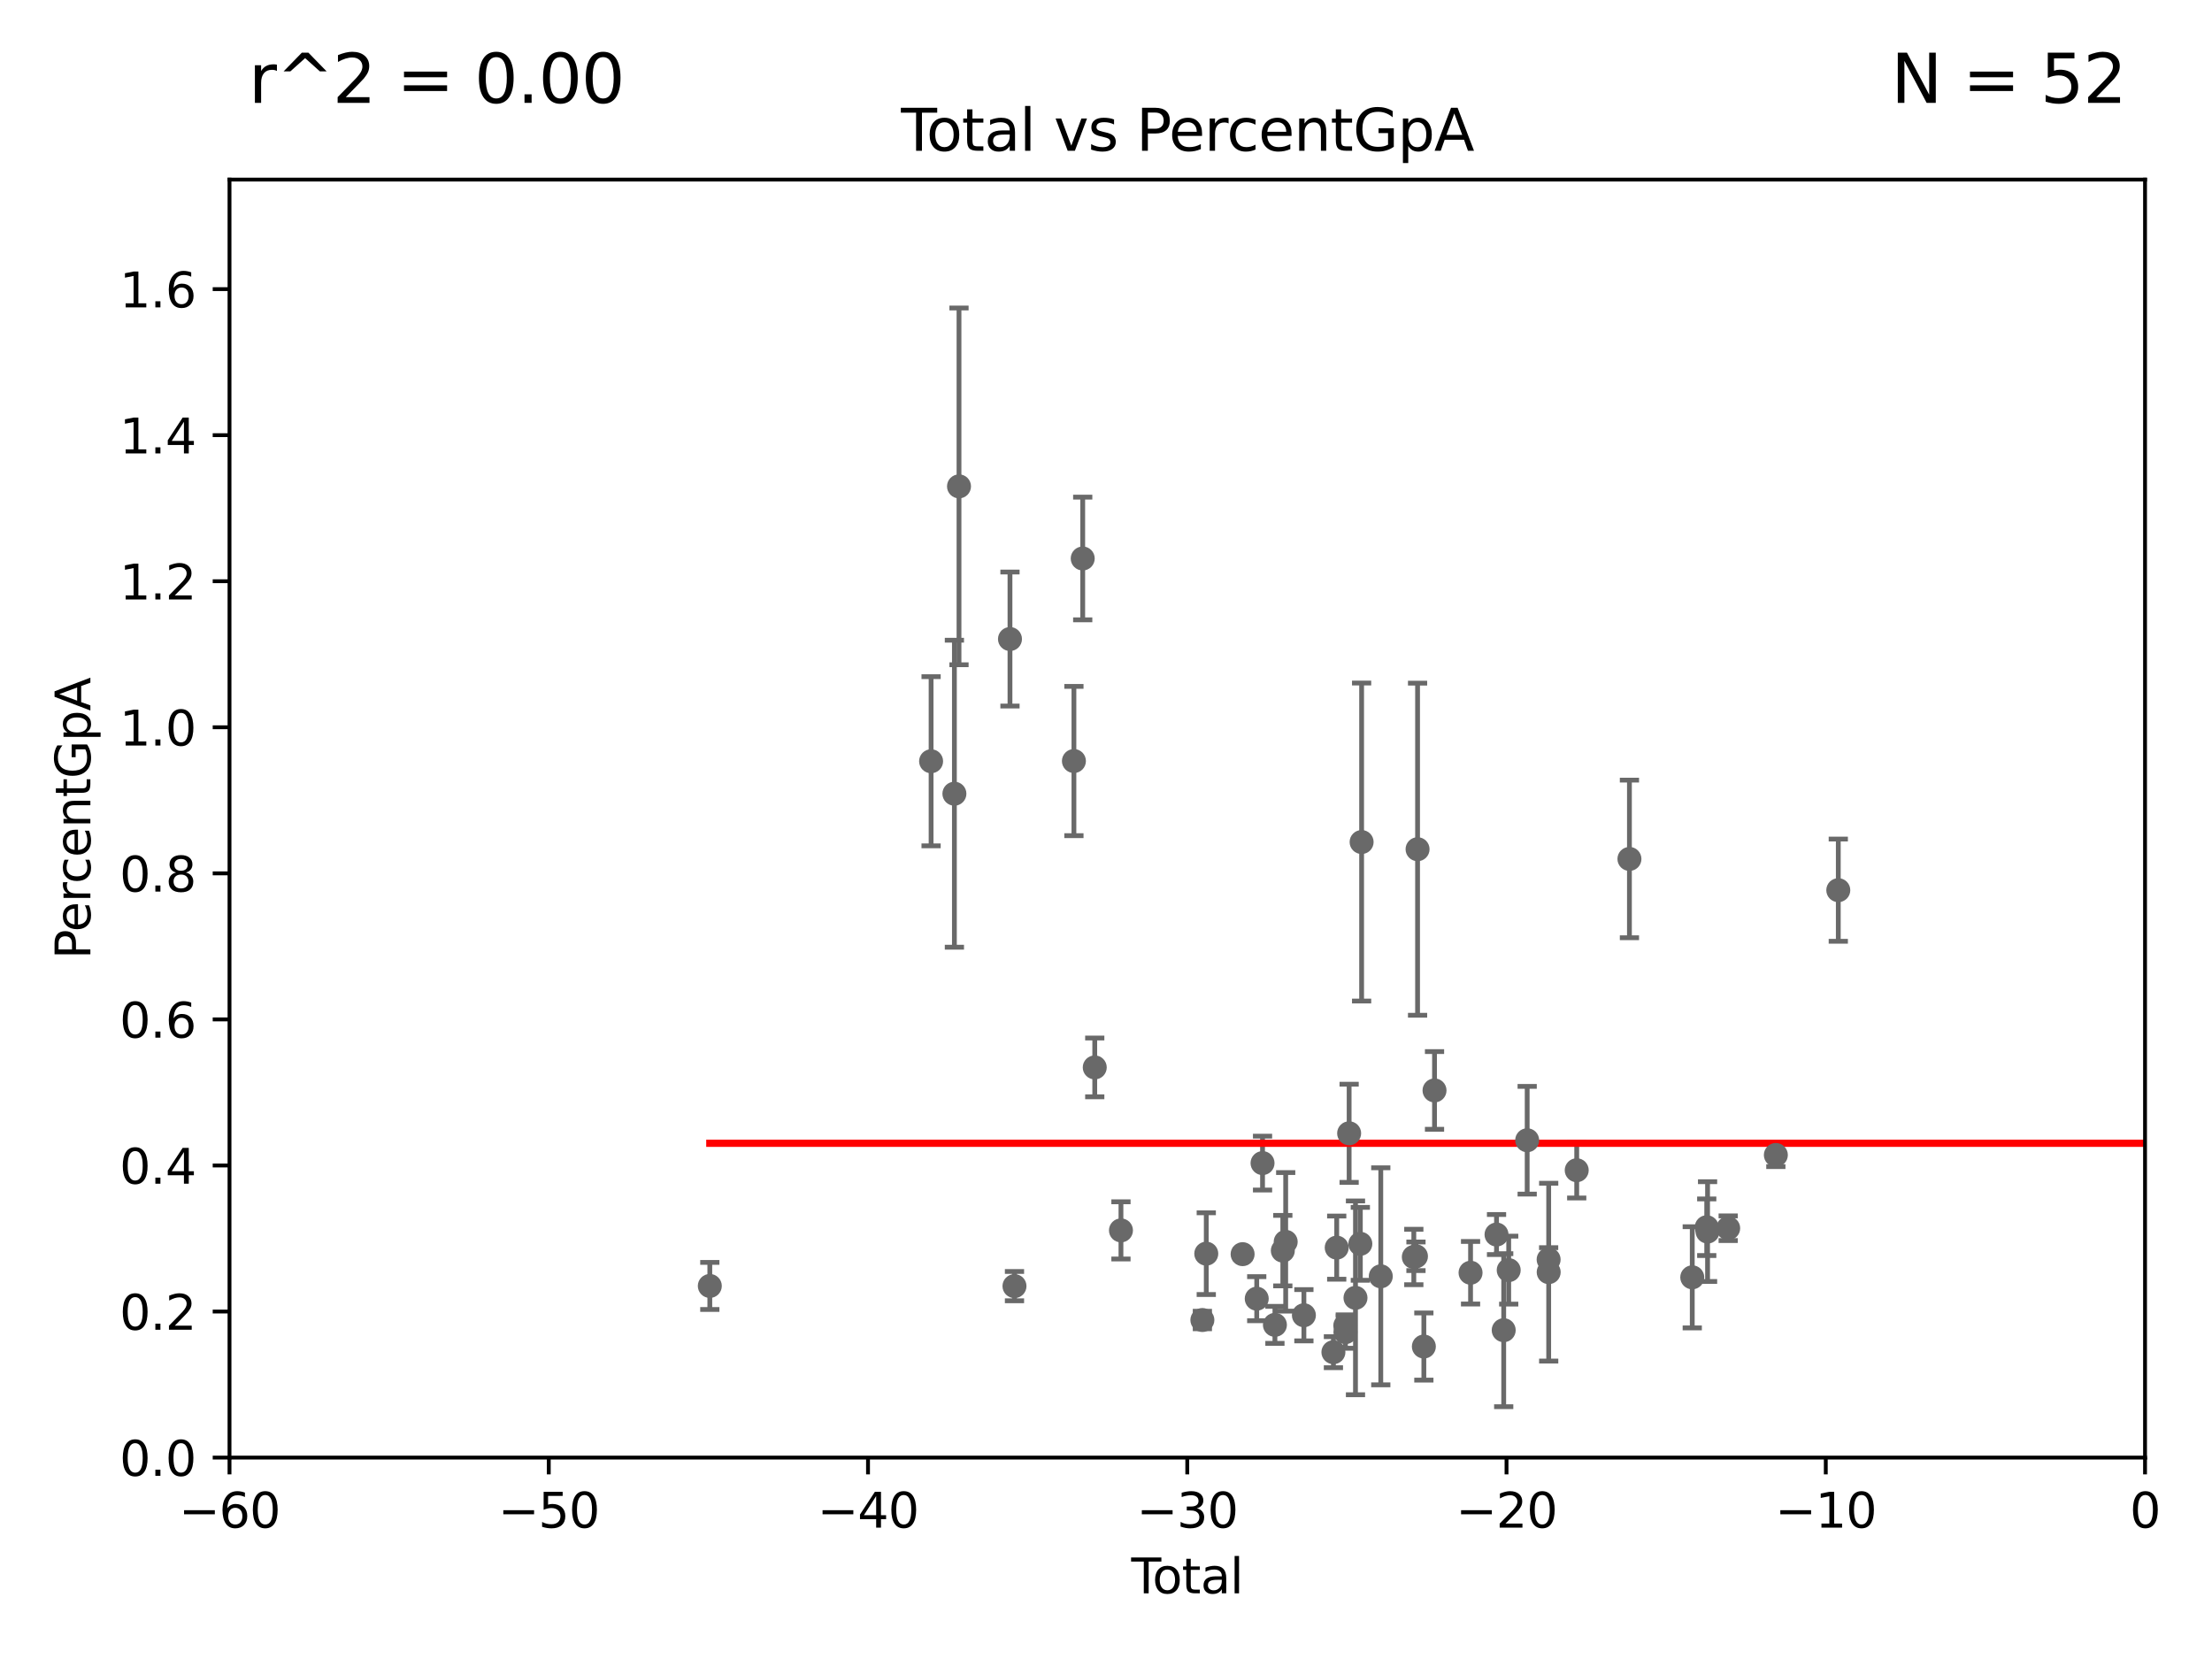<?xml version="1.0" encoding="utf-8" standalone="no"?>
<!DOCTYPE svg PUBLIC "-//W3C//DTD SVG 1.1//EN"
  "http://www.w3.org/Graphics/SVG/1.1/DTD/svg11.dtd">
<svg xmlns:xlink="http://www.w3.org/1999/xlink" width="460.8pt" height="345.6pt" viewBox="0 0 460.8 345.6" xmlns="http://www.w3.org/2000/svg" version="1.1">
 <defs>
  <style type="text/css">*{stroke-linejoin: round; stroke-linecap: butt}</style>
 </defs>
 <g id="figure_1">
  <g id="patch_1">
   <path d="M 0 345.6 
L 460.8 345.6 
L 460.8 0 
L 0 0 
z
" style="fill: #ffffff"/>
  </g>
  <g id="axes_1">
   <g id="patch_2">
    <path d="M 47.81 303.64 
L 446.85 303.64 
L 446.85 37.411 
L 47.81 37.411 
z
" style="fill: #ffffff"/>
   </g>
   <g id="PathCollection_1">
    <defs>
     <path id="m82f7a873a6" d="M 0 1.118 
C 0.297 1.118 0.581 1 0.791 0.791 
C 1 0.581 1.118 0.297 1.118 0 
C 1.118 -0.297 1 -0.581 0.791 -0.791 
C 0.581 -1 0.297 -1.118 0 -1.118 
C -0.297 -1.118 -0.581 -1 -0.791 -0.791 
C -1 -0.581 -1.118 -0.297 -1.118 0 
C -1.118 0.297 -1 0.581 -0.791 0.791 
C -0.581 1 -0.297 1.118 0 1.118 
z
" style="stroke: #696969"/>
    </defs>
    <g clip-path="url(#p70ce59dc22)">
     <use xlink:href="#m82f7a873a6" x="147.867" y="267.887" style="fill: #696969; stroke: #696969"/>
     <use xlink:href="#m82f7a873a6" x="193.963" y="158.583" style="fill: #696969; stroke: #696969"/>
     <use xlink:href="#m82f7a873a6" x="198.819" y="165.344" style="fill: #696969; stroke: #696969"/>
     <use xlink:href="#m82f7a873a6" x="199.778" y="101.32" style="fill: #696969; stroke: #696969"/>
     <use xlink:href="#m82f7a873a6" x="210.397" y="133.12" style="fill: #696969; stroke: #696969"/>
     <use xlink:href="#m82f7a873a6" x="211.335" y="267.923" style="fill: #696969; stroke: #696969"/>
     <use xlink:href="#m82f7a873a6" x="223.717" y="158.536" style="fill: #696969; stroke: #696969"/>
     <use xlink:href="#m82f7a873a6" x="225.55" y="116.343" style="fill: #696969; stroke: #696969"/>
     <use xlink:href="#m82f7a873a6" x="228.057" y="222.361" style="fill: #696969; stroke: #696969"/>
     <use xlink:href="#m82f7a873a6" x="233.516" y="256.313" style="fill: #696969; stroke: #696969"/>
     <use xlink:href="#m82f7a873a6" x="250.477" y="274.983" style="fill: #696969; stroke: #696969"/>
     <use xlink:href="#m82f7a873a6" x="251.288" y="261.161" style="fill: #696969; stroke: #696969"/>
     <use xlink:href="#m82f7a873a6" x="258.858" y="261.263" style="fill: #696969; stroke: #696969"/>
     <use xlink:href="#m82f7a873a6" x="261.801" y="270.538" style="fill: #696969; stroke: #696969"/>
     <use xlink:href="#m82f7a873a6" x="263.01" y="242.295" style="fill: #696969; stroke: #696969"/>
     <use xlink:href="#m82f7a873a6" x="265.589" y="275.993" style="fill: #696969; stroke: #696969"/>
     <use xlink:href="#m82f7a873a6" x="267.235" y="260.53" style="fill: #696969; stroke: #696969"/>
     <use xlink:href="#m82f7a873a6" x="267.833" y="258.697" style="fill: #696969; stroke: #696969"/>
     <use xlink:href="#m82f7a873a6" x="271.626" y="273.989" style="fill: #696969; stroke: #696969"/>
     <use xlink:href="#m82f7a873a6" x="277.775" y="281.684" style="fill: #696969; stroke: #696969"/>
     <use xlink:href="#m82f7a873a6" x="278.462" y="259.906" style="fill: #696969; stroke: #696969"/>
     <use xlink:href="#m82f7a873a6" x="280.25" y="276.143" style="fill: #696969; stroke: #696969"/>
     <use xlink:href="#m82f7a873a6" x="280.278" y="277.51" style="fill: #696969; stroke: #696969"/>
     <use xlink:href="#m82f7a873a6" x="281.05" y="236.087" style="fill: #696969; stroke: #696969"/>
     <use xlink:href="#m82f7a873a6" x="282.373" y="270.364" style="fill: #696969; stroke: #696969"/>
     <use xlink:href="#m82f7a873a6" x="283.383" y="259.109" style="fill: #696969; stroke: #696969"/>
     <use xlink:href="#m82f7a873a6" x="283.649" y="175.412" style="fill: #696969; stroke: #696969"/>
     <use xlink:href="#m82f7a873a6" x="287.642" y="265.881" style="fill: #696969; stroke: #696969"/>
     <use xlink:href="#m82f7a873a6" x="294.523" y="261.855" style="fill: #696969; stroke: #696969"/>
     <use xlink:href="#m82f7a873a6" x="294.971" y="261.711" style="fill: #696969; stroke: #696969"/>
     <use xlink:href="#m82f7a873a6" x="295.305" y="176.907" style="fill: #696969; stroke: #696969"/>
     <use xlink:href="#m82f7a873a6" x="296.615" y="280.507" style="fill: #696969; stroke: #696969"/>
     <use xlink:href="#m82f7a873a6" x="298.837" y="227.157" style="fill: #696969; stroke: #696969"/>
     <use xlink:href="#m82f7a873a6" x="306.344" y="265.133" style="fill: #696969; stroke: #696969"/>
     <use xlink:href="#m82f7a873a6" x="311.754" y="257.177" style="fill: #696969; stroke: #696969"/>
     <use xlink:href="#m82f7a873a6" x="313.249" y="277.104" style="fill: #696969; stroke: #696969"/>
     <use xlink:href="#m82f7a873a6" x="314.291" y="264.592" style="fill: #696969; stroke: #696969"/>
     <use xlink:href="#m82f7a873a6" x="318.14" y="237.535" style="fill: #696969; stroke: #696969"/>
     <use xlink:href="#m82f7a873a6" x="322.608" y="262.382" style="fill: #696969; stroke: #696969"/>
     <use xlink:href="#m82f7a873a6" x="322.621" y="265.011" style="fill: #696969; stroke: #696969"/>
     <use xlink:href="#m82f7a873a6" x="328.459" y="243.782" style="fill: #696969; stroke: #696969"/>
     <use xlink:href="#m82f7a873a6" x="339.441" y="178.932" style="fill: #696969; stroke: #696969"/>
     <use xlink:href="#m82f7a873a6" x="352.528" y="266.089" style="fill: #696969; stroke: #696969"/>
     <use xlink:href="#m82f7a873a6" x="355.544" y="255.653" style="fill: #696969; stroke: #696969"/>
     <use xlink:href="#m82f7a873a6" x="355.717" y="256.559" style="fill: #696969; stroke: #696969"/>
     <use xlink:href="#m82f7a873a6" x="360.012" y="255.861" style="fill: #696969; stroke: #696969"/>
     <use xlink:href="#m82f7a873a6" x="369.942" y="240.605" style="fill: #696969; stroke: #696969"/>
     <use xlink:href="#m82f7a873a6" x="382.95" y="185.44" style="fill: #696969; stroke: #696969"/>
     <use xlink:href="#m82f7a873a6" x="33178.6" y="191.67" style="fill: #696969; stroke: #696969"/>
    </g>
   </g>
   <g id="matplotlib.axis_1">
    <g id="xtick_1">
     <g id="line2d_1">
      <defs>
       <path id="m074c03edfa" d="M 0 0 
L 0 3.5 
" style="stroke: #000000; stroke-width: 0.8"/>
      </defs>
      <g>
       <use xlink:href="#m074c03edfa" x="47.81" y="303.64" style="stroke: #000000; stroke-width: 0.8"/>
      </g>
     </g>
     <g id="text_1">
      <!-- −60 -->
      <g transform="translate(37.258 318.238)scale(0.1 -0.1)">
       <defs>
        <path id="DejaVuSans-2212" d="M 678 2272 
L 4684 2272 
L 4684 1741 
L 678 1741 
L 678 2272 
z
" transform="scale(0.016)"/>
        <path id="DejaVuSans-36" d="M 2113 2584 
Q 1688 2584 1439 2293 
Q 1191 2003 1191 1497 
Q 1191 994 1439 701 
Q 1688 409 2113 409 
Q 2538 409 2786 701 
Q 3034 994 3034 1497 
Q 3034 2003 2786 2293 
Q 2538 2584 2113 2584 
z
M 3366 4563 
L 3366 3988 
Q 3128 4100 2886 4159 
Q 2644 4219 2406 4219 
Q 1781 4219 1451 3797 
Q 1122 3375 1075 2522 
Q 1259 2794 1537 2939 
Q 1816 3084 2150 3084 
Q 2853 3084 3261 2657 
Q 3669 2231 3669 1497 
Q 3669 778 3244 343 
Q 2819 -91 2113 -91 
Q 1303 -91 875 529 
Q 447 1150 447 2328 
Q 447 3434 972 4092 
Q 1497 4750 2381 4750 
Q 2619 4750 2861 4703 
Q 3103 4656 3366 4563 
z
" transform="scale(0.016)"/>
        <path id="DejaVuSans-30" d="M 2034 4250 
Q 1547 4250 1301 3770 
Q 1056 3291 1056 2328 
Q 1056 1369 1301 889 
Q 1547 409 2034 409 
Q 2525 409 2770 889 
Q 3016 1369 3016 2328 
Q 3016 3291 2770 3770 
Q 2525 4250 2034 4250 
z
M 2034 4750 
Q 2819 4750 3233 4129 
Q 3647 3509 3647 2328 
Q 3647 1150 3233 529 
Q 2819 -91 2034 -91 
Q 1250 -91 836 529 
Q 422 1150 422 2328 
Q 422 3509 836 4129 
Q 1250 4750 2034 4750 
z
" transform="scale(0.016)"/>
       </defs>
       <use xlink:href="#DejaVuSans-2212"/>
       <use xlink:href="#DejaVuSans-36" x="83.789"/>
       <use xlink:href="#DejaVuSans-30" x="147.412"/>
      </g>
     </g>
    </g>
    <g id="xtick_2">
     <g id="line2d_2">
      <g>
       <use xlink:href="#m074c03edfa" x="114.317" y="303.64" style="stroke: #000000; stroke-width: 0.8"/>
      </g>
     </g>
     <g id="text_2">
      <!-- −50 -->
      <g transform="translate(103.764 318.238)scale(0.1 -0.1)">
       <defs>
        <path id="DejaVuSans-35" d="M 691 4666 
L 3169 4666 
L 3169 4134 
L 1269 4134 
L 1269 2991 
Q 1406 3038 1543 3061 
Q 1681 3084 1819 3084 
Q 2600 3084 3056 2656 
Q 3513 2228 3513 1497 
Q 3513 744 3044 326 
Q 2575 -91 1722 -91 
Q 1428 -91 1123 -41 
Q 819 9 494 109 
L 494 744 
Q 775 591 1075 516 
Q 1375 441 1709 441 
Q 2250 441 2565 725 
Q 2881 1009 2881 1497 
Q 2881 1984 2565 2268 
Q 2250 2553 1709 2553 
Q 1456 2553 1204 2497 
Q 953 2441 691 2322 
L 691 4666 
z
" transform="scale(0.016)"/>
       </defs>
       <use xlink:href="#DejaVuSans-2212"/>
       <use xlink:href="#DejaVuSans-35" x="83.789"/>
       <use xlink:href="#DejaVuSans-30" x="147.412"/>
      </g>
     </g>
    </g>
    <g id="xtick_3">
     <g id="line2d_3">
      <g>
       <use xlink:href="#m074c03edfa" x="180.823" y="303.64" style="stroke: #000000; stroke-width: 0.8"/>
      </g>
     </g>
     <g id="text_3">
      <!-- −40 -->
      <g transform="translate(170.271 318.238)scale(0.1 -0.1)">
       <defs>
        <path id="DejaVuSans-34" d="M 2419 4116 
L 825 1625 
L 2419 1625 
L 2419 4116 
z
M 2253 4666 
L 3047 4666 
L 3047 1625 
L 3713 1625 
L 3713 1100 
L 3047 1100 
L 3047 0 
L 2419 0 
L 2419 1100 
L 313 1100 
L 313 1709 
L 2253 4666 
z
" transform="scale(0.016)"/>
       </defs>
       <use xlink:href="#DejaVuSans-2212"/>
       <use xlink:href="#DejaVuSans-34" x="83.789"/>
       <use xlink:href="#DejaVuSans-30" x="147.412"/>
      </g>
     </g>
    </g>
    <g id="xtick_4">
     <g id="line2d_4">
      <g>
       <use xlink:href="#m074c03edfa" x="247.33" y="303.64" style="stroke: #000000; stroke-width: 0.8"/>
      </g>
     </g>
     <g id="text_4">
      <!-- −30 -->
      <g transform="translate(236.778 318.238)scale(0.1 -0.1)">
       <defs>
        <path id="DejaVuSans-33" d="M 2597 2516 
Q 3050 2419 3304 2112 
Q 3559 1806 3559 1356 
Q 3559 666 3084 287 
Q 2609 -91 1734 -91 
Q 1441 -91 1130 -33 
Q 819 25 488 141 
L 488 750 
Q 750 597 1062 519 
Q 1375 441 1716 441 
Q 2309 441 2620 675 
Q 2931 909 2931 1356 
Q 2931 1769 2642 2001 
Q 2353 2234 1838 2234 
L 1294 2234 
L 1294 2753 
L 1863 2753 
Q 2328 2753 2575 2939 
Q 2822 3125 2822 3475 
Q 2822 3834 2567 4026 
Q 2313 4219 1838 4219 
Q 1578 4219 1281 4162 
Q 984 4106 628 3988 
L 628 4550 
Q 988 4650 1302 4700 
Q 1616 4750 1894 4750 
Q 2613 4750 3031 4423 
Q 3450 4097 3450 3541 
Q 3450 3153 3228 2886 
Q 3006 2619 2597 2516 
z
" transform="scale(0.016)"/>
       </defs>
       <use xlink:href="#DejaVuSans-2212"/>
       <use xlink:href="#DejaVuSans-33" x="83.789"/>
       <use xlink:href="#DejaVuSans-30" x="147.412"/>
      </g>
     </g>
    </g>
    <g id="xtick_5">
     <g id="line2d_5">
      <g>
       <use xlink:href="#m074c03edfa" x="313.837" y="303.64" style="stroke: #000000; stroke-width: 0.8"/>
      </g>
     </g>
     <g id="text_5">
      <!-- −20 -->
      <g transform="translate(303.284 318.238)scale(0.1 -0.1)">
       <defs>
        <path id="DejaVuSans-32" d="M 1228 531 
L 3431 531 
L 3431 0 
L 469 0 
L 469 531 
Q 828 903 1448 1529 
Q 2069 2156 2228 2338 
Q 2531 2678 2651 2914 
Q 2772 3150 2772 3378 
Q 2772 3750 2511 3984 
Q 2250 4219 1831 4219 
Q 1534 4219 1204 4116 
Q 875 4013 500 3803 
L 500 4441 
Q 881 4594 1212 4672 
Q 1544 4750 1819 4750 
Q 2544 4750 2975 4387 
Q 3406 4025 3406 3419 
Q 3406 3131 3298 2873 
Q 3191 2616 2906 2266 
Q 2828 2175 2409 1742 
Q 1991 1309 1228 531 
z
" transform="scale(0.016)"/>
       </defs>
       <use xlink:href="#DejaVuSans-2212"/>
       <use xlink:href="#DejaVuSans-32" x="83.789"/>
       <use xlink:href="#DejaVuSans-30" x="147.412"/>
      </g>
     </g>
    </g>
    <g id="xtick_6">
     <g id="line2d_6">
      <g>
       <use xlink:href="#m074c03edfa" x="380.343" y="303.64" style="stroke: #000000; stroke-width: 0.8"/>
      </g>
     </g>
     <g id="text_6">
      <!-- −10 -->
      <g transform="translate(369.791 318.238)scale(0.1 -0.1)">
       <defs>
        <path id="DejaVuSans-31" d="M 794 531 
L 1825 531 
L 1825 4091 
L 703 3866 
L 703 4441 
L 1819 4666 
L 2450 4666 
L 2450 531 
L 3481 531 
L 3481 0 
L 794 0 
L 794 531 
z
" transform="scale(0.016)"/>
       </defs>
       <use xlink:href="#DejaVuSans-2212"/>
       <use xlink:href="#DejaVuSans-31" x="83.789"/>
       <use xlink:href="#DejaVuSans-30" x="147.412"/>
      </g>
     </g>
    </g>
    <g id="xtick_7">
     <g id="line2d_7">
      <g>
       <use xlink:href="#m074c03edfa" x="446.85" y="303.64" style="stroke: #000000; stroke-width: 0.8"/>
      </g>
     </g>
     <g id="text_7">
      <!-- 0 -->
      <g transform="translate(443.669 318.238)scale(0.1 -0.1)">
       <use xlink:href="#DejaVuSans-30"/>
      </g>
     </g>
    </g>
    <g id="text_8">
     <!-- Total -->
     <g transform="translate(235.653 331.917)scale(0.1 -0.1)">
      <defs>
       <path id="DejaVuSans-54" d="M -19 4666 
L 3928 4666 
L 3928 4134 
L 2272 4134 
L 2272 0 
L 1638 0 
L 1638 4134 
L -19 4134 
L -19 4666 
z
" transform="scale(0.016)"/>
       <path id="DejaVuSans-6f" d="M 1959 3097 
Q 1497 3097 1228 2736 
Q 959 2375 959 1747 
Q 959 1119 1226 758 
Q 1494 397 1959 397 
Q 2419 397 2687 759 
Q 2956 1122 2956 1747 
Q 2956 2369 2687 2733 
Q 2419 3097 1959 3097 
z
M 1959 3584 
Q 2709 3584 3137 3096 
Q 3566 2609 3566 1747 
Q 3566 888 3137 398 
Q 2709 -91 1959 -91 
Q 1206 -91 779 398 
Q 353 888 353 1747 
Q 353 2609 779 3096 
Q 1206 3584 1959 3584 
z
" transform="scale(0.016)"/>
       <path id="DejaVuSans-74" d="M 1172 4494 
L 1172 3500 
L 2356 3500 
L 2356 3053 
L 1172 3053 
L 1172 1153 
Q 1172 725 1289 603 
Q 1406 481 1766 481 
L 2356 481 
L 2356 0 
L 1766 0 
Q 1100 0 847 248 
Q 594 497 594 1153 
L 594 3053 
L 172 3053 
L 172 3500 
L 594 3500 
L 594 4494 
L 1172 4494 
z
" transform="scale(0.016)"/>
       <path id="DejaVuSans-61" d="M 2194 1759 
Q 1497 1759 1228 1600 
Q 959 1441 959 1056 
Q 959 750 1161 570 
Q 1363 391 1709 391 
Q 2188 391 2477 730 
Q 2766 1069 2766 1631 
L 2766 1759 
L 2194 1759 
z
M 3341 1997 
L 3341 0 
L 2766 0 
L 2766 531 
Q 2569 213 2275 61 
Q 1981 -91 1556 -91 
Q 1019 -91 701 211 
Q 384 513 384 1019 
Q 384 1609 779 1909 
Q 1175 2209 1959 2209 
L 2766 2209 
L 2766 2266 
Q 2766 2663 2505 2880 
Q 2244 3097 1772 3097 
Q 1472 3097 1187 3025 
Q 903 2953 641 2809 
L 641 3341 
Q 956 3463 1253 3523 
Q 1550 3584 1831 3584 
Q 2591 3584 2966 3190 
Q 3341 2797 3341 1997 
z
" transform="scale(0.016)"/>
       <path id="DejaVuSans-6c" d="M 603 4863 
L 1178 4863 
L 1178 0 
L 603 0 
L 603 4863 
z
" transform="scale(0.016)"/>
      </defs>
      <use xlink:href="#DejaVuSans-54"/>
      <use xlink:href="#DejaVuSans-6f" x="44.084"/>
      <use xlink:href="#DejaVuSans-74" x="105.266"/>
      <use xlink:href="#DejaVuSans-61" x="144.475"/>
      <use xlink:href="#DejaVuSans-6c" x="205.754"/>
     </g>
    </g>
   </g>
   <g id="matplotlib.axis_2">
    <g id="ytick_1">
     <g id="line2d_8">
      <defs>
       <path id="ma1949ced21" d="M 0 0 
L -3.5 0 
" style="stroke: #000000; stroke-width: 0.8"/>
      </defs>
      <g>
       <use xlink:href="#ma1949ced21" x="47.81" y="303.64" style="stroke: #000000; stroke-width: 0.8"/>
      </g>
     </g>
     <g id="text_9">
      <!-- 0.0 -->
      <g transform="translate(24.907 307.439)scale(0.1 -0.1)">
       <defs>
        <path id="DejaVuSans-2e" d="M 684 794 
L 1344 794 
L 1344 0 
L 684 0 
L 684 794 
z
" transform="scale(0.016)"/>
       </defs>
       <use xlink:href="#DejaVuSans-30"/>
       <use xlink:href="#DejaVuSans-2e" x="63.623"/>
       <use xlink:href="#DejaVuSans-30" x="95.41"/>
      </g>
     </g>
    </g>
    <g id="ytick_2">
     <g id="line2d_9">
      <g>
       <use xlink:href="#ma1949ced21" x="47.81" y="273.214" style="stroke: #000000; stroke-width: 0.8"/>
      </g>
     </g>
     <g id="text_10">
      <!-- 0.2 -->
      <g transform="translate(24.907 277.013)scale(0.1 -0.1)">
       <use xlink:href="#DejaVuSans-30"/>
       <use xlink:href="#DejaVuSans-2e" x="63.623"/>
       <use xlink:href="#DejaVuSans-32" x="95.41"/>
      </g>
     </g>
    </g>
    <g id="ytick_3">
     <g id="line2d_10">
      <g>
       <use xlink:href="#ma1949ced21" x="47.81" y="242.788" style="stroke: #000000; stroke-width: 0.8"/>
      </g>
     </g>
     <g id="text_11">
      <!-- 0.4 -->
      <g transform="translate(24.907 246.587)scale(0.1 -0.1)">
       <use xlink:href="#DejaVuSans-30"/>
       <use xlink:href="#DejaVuSans-2e" x="63.623"/>
       <use xlink:href="#DejaVuSans-34" x="95.41"/>
      </g>
     </g>
    </g>
    <g id="ytick_4">
     <g id="line2d_11">
      <g>
       <use xlink:href="#ma1949ced21" x="47.81" y="212.362" style="stroke: #000000; stroke-width: 0.8"/>
      </g>
     </g>
     <g id="text_12">
      <!-- 0.6 -->
      <g transform="translate(24.907 216.161)scale(0.1 -0.1)">
       <use xlink:href="#DejaVuSans-30"/>
       <use xlink:href="#DejaVuSans-2e" x="63.623"/>
       <use xlink:href="#DejaVuSans-36" x="95.41"/>
      </g>
     </g>
    </g>
    <g id="ytick_5">
     <g id="line2d_12">
      <g>
       <use xlink:href="#ma1949ced21" x="47.81" y="181.935" style="stroke: #000000; stroke-width: 0.8"/>
      </g>
     </g>
     <g id="text_13">
      <!-- 0.8 -->
      <g transform="translate(24.907 185.735)scale(0.1 -0.1)">
       <defs>
        <path id="DejaVuSans-38" d="M 2034 2216 
Q 1584 2216 1326 1975 
Q 1069 1734 1069 1313 
Q 1069 891 1326 650 
Q 1584 409 2034 409 
Q 2484 409 2743 651 
Q 3003 894 3003 1313 
Q 3003 1734 2745 1975 
Q 2488 2216 2034 2216 
z
M 1403 2484 
Q 997 2584 770 2862 
Q 544 3141 544 3541 
Q 544 4100 942 4425 
Q 1341 4750 2034 4750 
Q 2731 4750 3128 4425 
Q 3525 4100 3525 3541 
Q 3525 3141 3298 2862 
Q 3072 2584 2669 2484 
Q 3125 2378 3379 2068 
Q 3634 1759 3634 1313 
Q 3634 634 3220 271 
Q 2806 -91 2034 -91 
Q 1263 -91 848 271 
Q 434 634 434 1313 
Q 434 1759 690 2068 
Q 947 2378 1403 2484 
z
M 1172 3481 
Q 1172 3119 1398 2916 
Q 1625 2713 2034 2713 
Q 2441 2713 2670 2916 
Q 2900 3119 2900 3481 
Q 2900 3844 2670 4047 
Q 2441 4250 2034 4250 
Q 1625 4250 1398 4047 
Q 1172 3844 1172 3481 
z
" transform="scale(0.016)"/>
       </defs>
       <use xlink:href="#DejaVuSans-30"/>
       <use xlink:href="#DejaVuSans-2e" x="63.623"/>
       <use xlink:href="#DejaVuSans-38" x="95.41"/>
      </g>
     </g>
    </g>
    <g id="ytick_6">
     <g id="line2d_13">
      <g>
       <use xlink:href="#ma1949ced21" x="47.81" y="151.509" style="stroke: #000000; stroke-width: 0.8"/>
      </g>
     </g>
     <g id="text_14">
      <!-- 1.0 -->
      <g transform="translate(24.907 155.308)scale(0.1 -0.1)">
       <use xlink:href="#DejaVuSans-31"/>
       <use xlink:href="#DejaVuSans-2e" x="63.623"/>
       <use xlink:href="#DejaVuSans-30" x="95.41"/>
      </g>
     </g>
    </g>
    <g id="ytick_7">
     <g id="line2d_14">
      <g>
       <use xlink:href="#ma1949ced21" x="47.81" y="121.083" style="stroke: #000000; stroke-width: 0.8"/>
      </g>
     </g>
     <g id="text_15">
      <!-- 1.2 -->
      <g transform="translate(24.907 124.882)scale(0.1 -0.1)">
       <use xlink:href="#DejaVuSans-31"/>
       <use xlink:href="#DejaVuSans-2e" x="63.623"/>
       <use xlink:href="#DejaVuSans-32" x="95.41"/>
      </g>
     </g>
    </g>
    <g id="ytick_8">
     <g id="line2d_15">
      <g>
       <use xlink:href="#ma1949ced21" x="47.81" y="90.657" style="stroke: #000000; stroke-width: 0.8"/>
      </g>
     </g>
     <g id="text_16">
      <!-- 1.4 -->
      <g transform="translate(24.907 94.456)scale(0.1 -0.1)">
       <use xlink:href="#DejaVuSans-31"/>
       <use xlink:href="#DejaVuSans-2e" x="63.623"/>
       <use xlink:href="#DejaVuSans-34" x="95.41"/>
      </g>
     </g>
    </g>
    <g id="ytick_9">
     <g id="line2d_16">
      <g>
       <use xlink:href="#ma1949ced21" x="47.81" y="60.231" style="stroke: #000000; stroke-width: 0.8"/>
      </g>
     </g>
     <g id="text_17">
      <!-- 1.6 -->
      <g transform="translate(24.907 64.03)scale(0.1 -0.1)">
       <use xlink:href="#DejaVuSans-31"/>
       <use xlink:href="#DejaVuSans-2e" x="63.623"/>
       <use xlink:href="#DejaVuSans-36" x="95.41"/>
      </g>
     </g>
    </g>
    <g id="text_18">
     <!-- PercentGpA -->
     <g transform="translate(18.827 199.802)rotate(-90)scale(0.1 -0.1)">
      <defs>
       <path id="DejaVuSans-50" d="M 1259 4147 
L 1259 2394 
L 2053 2394 
Q 2494 2394 2734 2622 
Q 2975 2850 2975 3272 
Q 2975 3691 2734 3919 
Q 2494 4147 2053 4147 
L 1259 4147 
z
M 628 4666 
L 2053 4666 
Q 2838 4666 3239 4311 
Q 3641 3956 3641 3272 
Q 3641 2581 3239 2228 
Q 2838 1875 2053 1875 
L 1259 1875 
L 1259 0 
L 628 0 
L 628 4666 
z
" transform="scale(0.016)"/>
       <path id="DejaVuSans-65" d="M 3597 1894 
L 3597 1613 
L 953 1613 
Q 991 1019 1311 708 
Q 1631 397 2203 397 
Q 2534 397 2845 478 
Q 3156 559 3463 722 
L 3463 178 
Q 3153 47 2828 -22 
Q 2503 -91 2169 -91 
Q 1331 -91 842 396 
Q 353 884 353 1716 
Q 353 2575 817 3079 
Q 1281 3584 2069 3584 
Q 2775 3584 3186 3129 
Q 3597 2675 3597 1894 
z
M 3022 2063 
Q 3016 2534 2758 2815 
Q 2500 3097 2075 3097 
Q 1594 3097 1305 2825 
Q 1016 2553 972 2059 
L 3022 2063 
z
" transform="scale(0.016)"/>
       <path id="DejaVuSans-72" d="M 2631 2963 
Q 2534 3019 2420 3045 
Q 2306 3072 2169 3072 
Q 1681 3072 1420 2755 
Q 1159 2438 1159 1844 
L 1159 0 
L 581 0 
L 581 3500 
L 1159 3500 
L 1159 2956 
Q 1341 3275 1631 3429 
Q 1922 3584 2338 3584 
Q 2397 3584 2469 3576 
Q 2541 3569 2628 3553 
L 2631 2963 
z
" transform="scale(0.016)"/>
       <path id="DejaVuSans-63" d="M 3122 3366 
L 3122 2828 
Q 2878 2963 2633 3030 
Q 2388 3097 2138 3097 
Q 1578 3097 1268 2742 
Q 959 2388 959 1747 
Q 959 1106 1268 751 
Q 1578 397 2138 397 
Q 2388 397 2633 464 
Q 2878 531 3122 666 
L 3122 134 
Q 2881 22 2623 -34 
Q 2366 -91 2075 -91 
Q 1284 -91 818 406 
Q 353 903 353 1747 
Q 353 2603 823 3093 
Q 1294 3584 2113 3584 
Q 2378 3584 2631 3529 
Q 2884 3475 3122 3366 
z
" transform="scale(0.016)"/>
       <path id="DejaVuSans-6e" d="M 3513 2113 
L 3513 0 
L 2938 0 
L 2938 2094 
Q 2938 2591 2744 2837 
Q 2550 3084 2163 3084 
Q 1697 3084 1428 2787 
Q 1159 2491 1159 1978 
L 1159 0 
L 581 0 
L 581 3500 
L 1159 3500 
L 1159 2956 
Q 1366 3272 1645 3428 
Q 1925 3584 2291 3584 
Q 2894 3584 3203 3211 
Q 3513 2838 3513 2113 
z
" transform="scale(0.016)"/>
       <path id="DejaVuSans-47" d="M 3809 666 
L 3809 1919 
L 2778 1919 
L 2778 2438 
L 4434 2438 
L 4434 434 
Q 4069 175 3628 42 
Q 3188 -91 2688 -91 
Q 1594 -91 976 548 
Q 359 1188 359 2328 
Q 359 3472 976 4111 
Q 1594 4750 2688 4750 
Q 3144 4750 3555 4637 
Q 3966 4525 4313 4306 
L 4313 3634 
Q 3963 3931 3569 4081 
Q 3175 4231 2741 4231 
Q 1884 4231 1454 3753 
Q 1025 3275 1025 2328 
Q 1025 1384 1454 906 
Q 1884 428 2741 428 
Q 3075 428 3337 486 
Q 3600 544 3809 666 
z
" transform="scale(0.016)"/>
       <path id="DejaVuSans-70" d="M 1159 525 
L 1159 -1331 
L 581 -1331 
L 581 3500 
L 1159 3500 
L 1159 2969 
Q 1341 3281 1617 3432 
Q 1894 3584 2278 3584 
Q 2916 3584 3314 3078 
Q 3713 2572 3713 1747 
Q 3713 922 3314 415 
Q 2916 -91 2278 -91 
Q 1894 -91 1617 61 
Q 1341 213 1159 525 
z
M 3116 1747 
Q 3116 2381 2855 2742 
Q 2594 3103 2138 3103 
Q 1681 3103 1420 2742 
Q 1159 2381 1159 1747 
Q 1159 1113 1420 752 
Q 1681 391 2138 391 
Q 2594 391 2855 752 
Q 3116 1113 3116 1747 
z
" transform="scale(0.016)"/>
       <path id="DejaVuSans-41" d="M 2188 4044 
L 1331 1722 
L 3047 1722 
L 2188 4044 
z
M 1831 4666 
L 2547 4666 
L 4325 0 
L 3669 0 
L 3244 1197 
L 1141 1197 
L 716 0 
L 50 0 
L 1831 4666 
z
" transform="scale(0.016)"/>
      </defs>
      <use xlink:href="#DejaVuSans-50"/>
      <use xlink:href="#DejaVuSans-65" x="56.678"/>
      <use xlink:href="#DejaVuSans-72" x="118.201"/>
      <use xlink:href="#DejaVuSans-63" x="157.064"/>
      <use xlink:href="#DejaVuSans-65" x="212.045"/>
      <use xlink:href="#DejaVuSans-6e" x="273.568"/>
      <use xlink:href="#DejaVuSans-74" x="336.947"/>
      <use xlink:href="#DejaVuSans-47" x="376.156"/>
      <use xlink:href="#DejaVuSans-70" x="453.646"/>
      <use xlink:href="#DejaVuSans-41" x="517.123"/>
     </g>
    </g>
   </g>
   <g id="LineCollection_1">
    <path d="M 147.867 272.79 
L 147.867 262.985 
" clip-path="url(#p70ce59dc22)" style="fill: none; stroke: #696969"/>
    <path d="M 193.963 176.204 
L 193.963 140.961 
" clip-path="url(#p70ce59dc22)" style="fill: none; stroke: #696969"/>
    <path d="M 198.819 197.32 
L 198.819 133.368 
" clip-path="url(#p70ce59dc22)" style="fill: none; stroke: #696969"/>
    <path d="M 199.778 138.481 
L 199.778 64.16 
" clip-path="url(#p70ce59dc22)" style="fill: none; stroke: #696969"/>
    <path d="M 210.397 147.079 
L 210.397 119.161 
" clip-path="url(#p70ce59dc22)" style="fill: none; stroke: #696969"/>
    <path d="M 211.335 270.974 
L 211.335 264.873 
" clip-path="url(#p70ce59dc22)" style="fill: none; stroke: #696969"/>
    <path d="M 223.717 174.083 
L 223.717 142.99 
" clip-path="url(#p70ce59dc22)" style="fill: none; stroke: #696969"/>
    <path d="M 225.55 129.124 
L 225.55 103.562 
" clip-path="url(#p70ce59dc22)" style="fill: none; stroke: #696969"/>
    <path d="M 228.057 228.483 
L 228.057 216.24 
" clip-path="url(#p70ce59dc22)" style="fill: none; stroke: #696969"/>
    <path d="M 233.516 262.269 
L 233.516 250.356 
" clip-path="url(#p70ce59dc22)" style="fill: none; stroke: #696969"/>
    <path d="M 250.477 276.806 
L 250.477 273.16 
" clip-path="url(#p70ce59dc22)" style="fill: none; stroke: #696969"/>
    <path d="M 251.288 269.674 
L 251.288 252.649 
" clip-path="url(#p70ce59dc22)" style="fill: none; stroke: #696969"/>
    <path d="M 258.858 262.228 
L 258.858 260.299 
" clip-path="url(#p70ce59dc22)" style="fill: none; stroke: #696969"/>
    <path d="M 261.801 275.129 
L 261.801 265.948 
" clip-path="url(#p70ce59dc22)" style="fill: none; stroke: #696969"/>
    <path d="M 263.01 247.904 
L 263.01 236.685 
" clip-path="url(#p70ce59dc22)" style="fill: none; stroke: #696969"/>
    <path d="M 265.589 279.847 
L 265.589 272.138 
" clip-path="url(#p70ce59dc22)" style="fill: none; stroke: #696969"/>
    <path d="M 267.235 267.871 
L 267.235 253.188 
" clip-path="url(#p70ce59dc22)" style="fill: none; stroke: #696969"/>
    <path d="M 267.833 273.128 
L 267.833 244.266 
" clip-path="url(#p70ce59dc22)" style="fill: none; stroke: #696969"/>
    <path d="M 271.626 279.33 
L 271.626 268.647 
" clip-path="url(#p70ce59dc22)" style="fill: none; stroke: #696969"/>
    <path d="M 277.775 284.913 
L 277.775 278.454 
" clip-path="url(#p70ce59dc22)" style="fill: none; stroke: #696969"/>
    <path d="M 278.462 266.487 
L 278.462 253.325 
" clip-path="url(#p70ce59dc22)" style="fill: none; stroke: #696969"/>
    <path d="M 280.25 278.38 
L 280.25 273.906 
" clip-path="url(#p70ce59dc22)" style="fill: none; stroke: #696969"/>
    <path d="M 280.278 280.867 
L 280.278 274.153 
" clip-path="url(#p70ce59dc22)" style="fill: none; stroke: #696969"/>
    <path d="M 281.05 246.314 
L 281.05 225.861 
" clip-path="url(#p70ce59dc22)" style="fill: none; stroke: #696969"/>
    <path d="M 282.373 290.551 
L 282.373 250.176 
" clip-path="url(#p70ce59dc22)" style="fill: none; stroke: #696969"/>
    <path d="M 283.383 266.702 
L 283.383 251.515 
" clip-path="url(#p70ce59dc22)" style="fill: none; stroke: #696969"/>
    <path d="M 283.649 208.531 
L 283.649 142.292 
" clip-path="url(#p70ce59dc22)" style="fill: none; stroke: #696969"/>
    <path d="M 287.642 288.487 
L 287.642 243.274 
" clip-path="url(#p70ce59dc22)" style="fill: none; stroke: #696969"/>
    <path d="M 294.523 267.628 
L 294.523 256.082 
" clip-path="url(#p70ce59dc22)" style="fill: none; stroke: #696969"/>
    <path d="M 294.971 264.689 
L 294.971 258.733 
" clip-path="url(#p70ce59dc22)" style="fill: none; stroke: #696969"/>
    <path d="M 295.305 211.498 
L 295.305 142.316 
" clip-path="url(#p70ce59dc22)" style="fill: none; stroke: #696969"/>
    <path d="M 296.615 287.502 
L 296.615 273.513 
" clip-path="url(#p70ce59dc22)" style="fill: none; stroke: #696969"/>
    <path d="M 298.837 235.252 
L 298.837 219.062 
" clip-path="url(#p70ce59dc22)" style="fill: none; stroke: #696969"/>
    <path d="M 306.344 271.649 
L 306.344 258.618 
" clip-path="url(#p70ce59dc22)" style="fill: none; stroke: #696969"/>
    <path d="M 311.754 261.346 
L 311.754 253.007 
" clip-path="url(#p70ce59dc22)" style="fill: none; stroke: #696969"/>
    <path d="M 313.249 293.04 
L 313.249 261.167 
" clip-path="url(#p70ce59dc22)" style="fill: none; stroke: #696969"/>
    <path d="M 314.291 271.668 
L 314.291 257.516 
" clip-path="url(#p70ce59dc22)" style="fill: none; stroke: #696969"/>
    <path d="M 318.14 248.756 
L 318.14 226.314 
" clip-path="url(#p70ce59dc22)" style="fill: none; stroke: #696969"/>
    <path d="M 322.608 264.854 
L 322.608 259.909 
" clip-path="url(#p70ce59dc22)" style="fill: none; stroke: #696969"/>
    <path d="M 322.621 283.532 
L 322.621 246.489 
" clip-path="url(#p70ce59dc22)" style="fill: none; stroke: #696969"/>
    <path d="M 328.459 249.562 
L 328.459 238.003 
" clip-path="url(#p70ce59dc22)" style="fill: none; stroke: #696969"/>
    <path d="M 339.441 195.35 
L 339.441 162.514 
" clip-path="url(#p70ce59dc22)" style="fill: none; stroke: #696969"/>
    <path d="M 352.528 276.629 
L 352.528 255.55 
" clip-path="url(#p70ce59dc22)" style="fill: none; stroke: #696969"/>
    <path d="M 355.544 261.549 
L 355.544 249.756 
" clip-path="url(#p70ce59dc22)" style="fill: none; stroke: #696969"/>
    <path d="M 355.717 266.95 
L 355.717 246.168 
" clip-path="url(#p70ce59dc22)" style="fill: none; stroke: #696969"/>
    <path d="M 360.012 258.429 
L 360.012 253.294 
" clip-path="url(#p70ce59dc22)" style="fill: none; stroke: #696969"/>
    <path d="M 369.942 243.025 
L 369.942 238.186 
" clip-path="url(#p70ce59dc22)" style="fill: none; stroke: #696969"/>
    <path d="M 382.95 196.087 
L 382.95 174.793 
" clip-path="url(#p70ce59dc22)" style="fill: none; stroke: #696969"/>
    <path clip-path="url(#p70ce59dc22)" style="fill: none; stroke: #696969"/>
    <path clip-path="url(#p70ce59dc22)" style="fill: none; stroke: #696969"/>
    <path clip-path="url(#p70ce59dc22)" style="fill: none; stroke: #696969"/>
    <path clip-path="url(#p70ce59dc22)" style="fill: none; stroke: #696969"/>
   </g>
   <g id="line2d_17">
    <defs>
     <path id="m52383fd401" d="M 2 0 
L -2 -0 
" style="stroke: #696969"/>
    </defs>
    <g clip-path="url(#p70ce59dc22)">
     <use xlink:href="#m52383fd401" x="147.867" y="272.79" style="fill: #696969; stroke: #696969"/>
     <use xlink:href="#m52383fd401" x="193.963" y="176.204" style="fill: #696969; stroke: #696969"/>
     <use xlink:href="#m52383fd401" x="198.819" y="197.32" style="fill: #696969; stroke: #696969"/>
     <use xlink:href="#m52383fd401" x="199.778" y="138.481" style="fill: #696969; stroke: #696969"/>
     <use xlink:href="#m52383fd401" x="210.397" y="147.079" style="fill: #696969; stroke: #696969"/>
     <use xlink:href="#m52383fd401" x="211.335" y="270.974" style="fill: #696969; stroke: #696969"/>
     <use xlink:href="#m52383fd401" x="223.717" y="174.083" style="fill: #696969; stroke: #696969"/>
     <use xlink:href="#m52383fd401" x="225.55" y="129.124" style="fill: #696969; stroke: #696969"/>
     <use xlink:href="#m52383fd401" x="228.057" y="228.483" style="fill: #696969; stroke: #696969"/>
     <use xlink:href="#m52383fd401" x="233.516" y="262.269" style="fill: #696969; stroke: #696969"/>
     <use xlink:href="#m52383fd401" x="250.477" y="276.806" style="fill: #696969; stroke: #696969"/>
     <use xlink:href="#m52383fd401" x="251.288" y="269.674" style="fill: #696969; stroke: #696969"/>
     <use xlink:href="#m52383fd401" x="258.858" y="262.228" style="fill: #696969; stroke: #696969"/>
     <use xlink:href="#m52383fd401" x="261.801" y="275.129" style="fill: #696969; stroke: #696969"/>
     <use xlink:href="#m52383fd401" x="263.01" y="247.904" style="fill: #696969; stroke: #696969"/>
     <use xlink:href="#m52383fd401" x="265.589" y="279.847" style="fill: #696969; stroke: #696969"/>
     <use xlink:href="#m52383fd401" x="267.235" y="267.871" style="fill: #696969; stroke: #696969"/>
     <use xlink:href="#m52383fd401" x="267.833" y="273.128" style="fill: #696969; stroke: #696969"/>
     <use xlink:href="#m52383fd401" x="271.626" y="279.33" style="fill: #696969; stroke: #696969"/>
     <use xlink:href="#m52383fd401" x="277.775" y="284.913" style="fill: #696969; stroke: #696969"/>
     <use xlink:href="#m52383fd401" x="278.462" y="266.487" style="fill: #696969; stroke: #696969"/>
     <use xlink:href="#m52383fd401" x="280.25" y="278.38" style="fill: #696969; stroke: #696969"/>
     <use xlink:href="#m52383fd401" x="280.278" y="280.867" style="fill: #696969; stroke: #696969"/>
     <use xlink:href="#m52383fd401" x="281.05" y="246.314" style="fill: #696969; stroke: #696969"/>
     <use xlink:href="#m52383fd401" x="282.373" y="290.551" style="fill: #696969; stroke: #696969"/>
     <use xlink:href="#m52383fd401" x="283.383" y="266.702" style="fill: #696969; stroke: #696969"/>
     <use xlink:href="#m52383fd401" x="283.649" y="208.531" style="fill: #696969; stroke: #696969"/>
     <use xlink:href="#m52383fd401" x="287.642" y="288.487" style="fill: #696969; stroke: #696969"/>
     <use xlink:href="#m52383fd401" x="294.523" y="267.628" style="fill: #696969; stroke: #696969"/>
     <use xlink:href="#m52383fd401" x="294.971" y="264.689" style="fill: #696969; stroke: #696969"/>
     <use xlink:href="#m52383fd401" x="295.305" y="211.498" style="fill: #696969; stroke: #696969"/>
     <use xlink:href="#m52383fd401" x="296.615" y="287.502" style="fill: #696969; stroke: #696969"/>
     <use xlink:href="#m52383fd401" x="298.837" y="235.252" style="fill: #696969; stroke: #696969"/>
     <use xlink:href="#m52383fd401" x="306.344" y="271.649" style="fill: #696969; stroke: #696969"/>
     <use xlink:href="#m52383fd401" x="311.754" y="261.346" style="fill: #696969; stroke: #696969"/>
     <use xlink:href="#m52383fd401" x="313.249" y="293.04" style="fill: #696969; stroke: #696969"/>
     <use xlink:href="#m52383fd401" x="314.291" y="271.668" style="fill: #696969; stroke: #696969"/>
     <use xlink:href="#m52383fd401" x="318.14" y="248.756" style="fill: #696969; stroke: #696969"/>
     <use xlink:href="#m52383fd401" x="322.608" y="264.854" style="fill: #696969; stroke: #696969"/>
     <use xlink:href="#m52383fd401" x="322.621" y="283.532" style="fill: #696969; stroke: #696969"/>
     <use xlink:href="#m52383fd401" x="328.459" y="249.562" style="fill: #696969; stroke: #696969"/>
     <use xlink:href="#m52383fd401" x="339.441" y="195.35" style="fill: #696969; stroke: #696969"/>
     <use xlink:href="#m52383fd401" x="352.528" y="276.629" style="fill: #696969; stroke: #696969"/>
     <use xlink:href="#m52383fd401" x="355.544" y="261.549" style="fill: #696969; stroke: #696969"/>
     <use xlink:href="#m52383fd401" x="355.717" y="266.95" style="fill: #696969; stroke: #696969"/>
     <use xlink:href="#m52383fd401" x="360.012" y="258.429" style="fill: #696969; stroke: #696969"/>
     <use xlink:href="#m52383fd401" x="369.942" y="243.025" style="fill: #696969; stroke: #696969"/>
     <use xlink:href="#m52383fd401" x="382.95" y="196.087" style="fill: #696969; stroke: #696969"/>
     <use xlink:href="#m52383fd401" x="33178.6" y="202.011" style="fill: #696969; stroke: #696969"/>
    </g>
   </g>
   <g id="line2d_18">
    <g clip-path="url(#p70ce59dc22)">
     <use xlink:href="#m52383fd401" x="147.867" y="262.985" style="fill: #696969; stroke: #696969"/>
     <use xlink:href="#m52383fd401" x="193.963" y="140.961" style="fill: #696969; stroke: #696969"/>
     <use xlink:href="#m52383fd401" x="198.819" y="133.368" style="fill: #696969; stroke: #696969"/>
     <use xlink:href="#m52383fd401" x="199.778" y="64.16" style="fill: #696969; stroke: #696969"/>
     <use xlink:href="#m52383fd401" x="210.397" y="119.161" style="fill: #696969; stroke: #696969"/>
     <use xlink:href="#m52383fd401" x="211.335" y="264.873" style="fill: #696969; stroke: #696969"/>
     <use xlink:href="#m52383fd401" x="223.717" y="142.99" style="fill: #696969; stroke: #696969"/>
     <use xlink:href="#m52383fd401" x="225.55" y="103.562" style="fill: #696969; stroke: #696969"/>
     <use xlink:href="#m52383fd401" x="228.057" y="216.24" style="fill: #696969; stroke: #696969"/>
     <use xlink:href="#m52383fd401" x="233.516" y="250.356" style="fill: #696969; stroke: #696969"/>
     <use xlink:href="#m52383fd401" x="250.477" y="273.16" style="fill: #696969; stroke: #696969"/>
     <use xlink:href="#m52383fd401" x="251.288" y="252.649" style="fill: #696969; stroke: #696969"/>
     <use xlink:href="#m52383fd401" x="258.858" y="260.299" style="fill: #696969; stroke: #696969"/>
     <use xlink:href="#m52383fd401" x="261.801" y="265.948" style="fill: #696969; stroke: #696969"/>
     <use xlink:href="#m52383fd401" x="263.01" y="236.685" style="fill: #696969; stroke: #696969"/>
     <use xlink:href="#m52383fd401" x="265.589" y="272.138" style="fill: #696969; stroke: #696969"/>
     <use xlink:href="#m52383fd401" x="267.235" y="253.188" style="fill: #696969; stroke: #696969"/>
     <use xlink:href="#m52383fd401" x="267.833" y="244.266" style="fill: #696969; stroke: #696969"/>
     <use xlink:href="#m52383fd401" x="271.626" y="268.647" style="fill: #696969; stroke: #696969"/>
     <use xlink:href="#m52383fd401" x="277.775" y="278.454" style="fill: #696969; stroke: #696969"/>
     <use xlink:href="#m52383fd401" x="278.462" y="253.325" style="fill: #696969; stroke: #696969"/>
     <use xlink:href="#m52383fd401" x="280.25" y="273.906" style="fill: #696969; stroke: #696969"/>
     <use xlink:href="#m52383fd401" x="280.278" y="274.153" style="fill: #696969; stroke: #696969"/>
     <use xlink:href="#m52383fd401" x="281.05" y="225.861" style="fill: #696969; stroke: #696969"/>
     <use xlink:href="#m52383fd401" x="282.373" y="250.176" style="fill: #696969; stroke: #696969"/>
     <use xlink:href="#m52383fd401" x="283.383" y="251.515" style="fill: #696969; stroke: #696969"/>
     <use xlink:href="#m52383fd401" x="283.649" y="142.292" style="fill: #696969; stroke: #696969"/>
     <use xlink:href="#m52383fd401" x="287.642" y="243.274" style="fill: #696969; stroke: #696969"/>
     <use xlink:href="#m52383fd401" x="294.523" y="256.082" style="fill: #696969; stroke: #696969"/>
     <use xlink:href="#m52383fd401" x="294.971" y="258.733" style="fill: #696969; stroke: #696969"/>
     <use xlink:href="#m52383fd401" x="295.305" y="142.316" style="fill: #696969; stroke: #696969"/>
     <use xlink:href="#m52383fd401" x="296.615" y="273.513" style="fill: #696969; stroke: #696969"/>
     <use xlink:href="#m52383fd401" x="298.837" y="219.062" style="fill: #696969; stroke: #696969"/>
     <use xlink:href="#m52383fd401" x="306.344" y="258.618" style="fill: #696969; stroke: #696969"/>
     <use xlink:href="#m52383fd401" x="311.754" y="253.007" style="fill: #696969; stroke: #696969"/>
     <use xlink:href="#m52383fd401" x="313.249" y="261.167" style="fill: #696969; stroke: #696969"/>
     <use xlink:href="#m52383fd401" x="314.291" y="257.516" style="fill: #696969; stroke: #696969"/>
     <use xlink:href="#m52383fd401" x="318.14" y="226.314" style="fill: #696969; stroke: #696969"/>
     <use xlink:href="#m52383fd401" x="322.608" y="259.909" style="fill: #696969; stroke: #696969"/>
     <use xlink:href="#m52383fd401" x="322.621" y="246.489" style="fill: #696969; stroke: #696969"/>
     <use xlink:href="#m52383fd401" x="328.459" y="238.003" style="fill: #696969; stroke: #696969"/>
     <use xlink:href="#m52383fd401" x="339.441" y="162.514" style="fill: #696969; stroke: #696969"/>
     <use xlink:href="#m52383fd401" x="352.528" y="255.55" style="fill: #696969; stroke: #696969"/>
     <use xlink:href="#m52383fd401" x="355.544" y="249.756" style="fill: #696969; stroke: #696969"/>
     <use xlink:href="#m52383fd401" x="355.717" y="246.168" style="fill: #696969; stroke: #696969"/>
     <use xlink:href="#m52383fd401" x="360.012" y="253.294" style="fill: #696969; stroke: #696969"/>
     <use xlink:href="#m52383fd401" x="369.942" y="238.186" style="fill: #696969; stroke: #696969"/>
     <use xlink:href="#m52383fd401" x="382.95" y="174.793" style="fill: #696969; stroke: #696969"/>
     <use xlink:href="#m52383fd401" x="33178.6" y="181.33" style="fill: #696969; stroke: #696969"/>
    </g>
   </g>
   <g id="line2d_19">
    <path d="M 147.867 238.165 
L 193.963 238.166 
L 198.819 238.166 
L 199.778 238.166 
L 210.397 238.166 
L 211.335 238.166 
L 223.717 238.166 
L 225.55 238.166 
L 228.057 238.166 
L 233.516 238.166 
L 250.477 238.167 
L 251.288 238.167 
L 258.858 238.167 
L 261.801 238.167 
L 263.01 238.167 
L 265.589 238.167 
L 267.235 238.167 
L 267.833 238.167 
L 271.626 238.167 
L 277.775 238.167 
L 278.462 238.167 
L 280.25 238.167 
L 280.278 238.167 
L 281.05 238.167 
L 282.373 238.167 
L 283.383 238.167 
L 283.649 238.167 
L 287.642 238.167 
L 294.523 238.167 
L 294.971 238.167 
L 295.305 238.167 
L 296.615 238.167 
L 298.837 238.167 
L 306.344 238.167 
L 311.754 238.167 
L 313.249 238.167 
L 314.291 238.167 
L 318.14 238.167 
L 322.608 238.167 
L 322.621 238.167 
L 328.459 238.168 
L 339.441 238.168 
L 352.528 238.168 
L 355.544 238.168 
L 355.717 238.168 
L 360.012 238.168 
L 369.942 238.168 
L 382.95 238.168 
L 461.8 238.169 
" clip-path="url(#p70ce59dc22)" style="fill: none; stroke: #ff0000; stroke-width: 1.5; stroke-linecap: square"/>
   </g>
   <g id="line2d_20">
    <defs>
     <path id="ma92ecf2300" d="M 0 2 
C 0.53 2 1.039 1.789 1.414 1.414 
C 1.789 1.039 2 0.53 2 0 
C 2 -0.53 1.789 -1.039 1.414 -1.414 
C 1.039 -1.789 0.53 -2 0 -2 
C -0.53 -2 -1.039 -1.789 -1.414 -1.414 
C -1.789 -1.039 -2 -0.53 -2 0 
C -2 0.53 -1.789 1.039 -1.414 1.414 
C -1.039 1.789 -0.53 2 0 2 
z
" style="stroke: #696969"/>
    </defs>
    <g clip-path="url(#p70ce59dc22)">
     <use xlink:href="#ma92ecf2300" x="147.867" y="267.887" style="fill: #696969; stroke: #696969"/>
     <use xlink:href="#ma92ecf2300" x="193.963" y="158.583" style="fill: #696969; stroke: #696969"/>
     <use xlink:href="#ma92ecf2300" x="198.819" y="165.344" style="fill: #696969; stroke: #696969"/>
     <use xlink:href="#ma92ecf2300" x="199.778" y="101.32" style="fill: #696969; stroke: #696969"/>
     <use xlink:href="#ma92ecf2300" x="210.397" y="133.12" style="fill: #696969; stroke: #696969"/>
     <use xlink:href="#ma92ecf2300" x="211.335" y="267.923" style="fill: #696969; stroke: #696969"/>
     <use xlink:href="#ma92ecf2300" x="223.717" y="158.536" style="fill: #696969; stroke: #696969"/>
     <use xlink:href="#ma92ecf2300" x="225.55" y="116.343" style="fill: #696969; stroke: #696969"/>
     <use xlink:href="#ma92ecf2300" x="228.057" y="222.361" style="fill: #696969; stroke: #696969"/>
     <use xlink:href="#ma92ecf2300" x="233.516" y="256.313" style="fill: #696969; stroke: #696969"/>
     <use xlink:href="#ma92ecf2300" x="250.477" y="274.983" style="fill: #696969; stroke: #696969"/>
     <use xlink:href="#ma92ecf2300" x="251.288" y="261.161" style="fill: #696969; stroke: #696969"/>
     <use xlink:href="#ma92ecf2300" x="258.858" y="261.263" style="fill: #696969; stroke: #696969"/>
     <use xlink:href="#ma92ecf2300" x="261.801" y="270.538" style="fill: #696969; stroke: #696969"/>
     <use xlink:href="#ma92ecf2300" x="263.01" y="242.295" style="fill: #696969; stroke: #696969"/>
     <use xlink:href="#ma92ecf2300" x="265.589" y="275.993" style="fill: #696969; stroke: #696969"/>
     <use xlink:href="#ma92ecf2300" x="267.235" y="260.53" style="fill: #696969; stroke: #696969"/>
     <use xlink:href="#ma92ecf2300" x="267.833" y="258.697" style="fill: #696969; stroke: #696969"/>
     <use xlink:href="#ma92ecf2300" x="271.626" y="273.989" style="fill: #696969; stroke: #696969"/>
     <use xlink:href="#ma92ecf2300" x="277.775" y="281.684" style="fill: #696969; stroke: #696969"/>
     <use xlink:href="#ma92ecf2300" x="278.462" y="259.906" style="fill: #696969; stroke: #696969"/>
     <use xlink:href="#ma92ecf2300" x="280.25" y="276.143" style="fill: #696969; stroke: #696969"/>
     <use xlink:href="#ma92ecf2300" x="280.278" y="277.51" style="fill: #696969; stroke: #696969"/>
     <use xlink:href="#ma92ecf2300" x="281.05" y="236.087" style="fill: #696969; stroke: #696969"/>
     <use xlink:href="#ma92ecf2300" x="282.373" y="270.364" style="fill: #696969; stroke: #696969"/>
     <use xlink:href="#ma92ecf2300" x="283.383" y="259.109" style="fill: #696969; stroke: #696969"/>
     <use xlink:href="#ma92ecf2300" x="283.649" y="175.412" style="fill: #696969; stroke: #696969"/>
     <use xlink:href="#ma92ecf2300" x="287.642" y="265.881" style="fill: #696969; stroke: #696969"/>
     <use xlink:href="#ma92ecf2300" x="294.523" y="261.855" style="fill: #696969; stroke: #696969"/>
     <use xlink:href="#ma92ecf2300" x="294.971" y="261.711" style="fill: #696969; stroke: #696969"/>
     <use xlink:href="#ma92ecf2300" x="295.305" y="176.907" style="fill: #696969; stroke: #696969"/>
     <use xlink:href="#ma92ecf2300" x="296.615" y="280.507" style="fill: #696969; stroke: #696969"/>
     <use xlink:href="#ma92ecf2300" x="298.837" y="227.157" style="fill: #696969; stroke: #696969"/>
     <use xlink:href="#ma92ecf2300" x="306.344" y="265.133" style="fill: #696969; stroke: #696969"/>
     <use xlink:href="#ma92ecf2300" x="311.754" y="257.177" style="fill: #696969; stroke: #696969"/>
     <use xlink:href="#ma92ecf2300" x="313.249" y="277.104" style="fill: #696969; stroke: #696969"/>
     <use xlink:href="#ma92ecf2300" x="314.291" y="264.592" style="fill: #696969; stroke: #696969"/>
     <use xlink:href="#ma92ecf2300" x="318.14" y="237.535" style="fill: #696969; stroke: #696969"/>
     <use xlink:href="#ma92ecf2300" x="322.608" y="262.382" style="fill: #696969; stroke: #696969"/>
     <use xlink:href="#ma92ecf2300" x="322.621" y="265.011" style="fill: #696969; stroke: #696969"/>
     <use xlink:href="#ma92ecf2300" x="328.459" y="243.782" style="fill: #696969; stroke: #696969"/>
     <use xlink:href="#ma92ecf2300" x="339.441" y="178.932" style="fill: #696969; stroke: #696969"/>
     <use xlink:href="#ma92ecf2300" x="352.528" y="266.089" style="fill: #696969; stroke: #696969"/>
     <use xlink:href="#ma92ecf2300" x="355.544" y="255.653" style="fill: #696969; stroke: #696969"/>
     <use xlink:href="#ma92ecf2300" x="355.717" y="256.559" style="fill: #696969; stroke: #696969"/>
     <use xlink:href="#ma92ecf2300" x="360.012" y="255.861" style="fill: #696969; stroke: #696969"/>
     <use xlink:href="#ma92ecf2300" x="369.942" y="240.605" style="fill: #696969; stroke: #696969"/>
     <use xlink:href="#ma92ecf2300" x="382.95" y="185.44" style="fill: #696969; stroke: #696969"/>
     <use xlink:href="#ma92ecf2300" x="33178.6" y="191.67" style="fill: #696969; stroke: #696969"/>
    </g>
   </g>
   <g id="patch_3">
    <path d="M 47.81 303.64 
L 47.81 37.411 
" style="fill: none; stroke: #000000; stroke-width: 0.8; stroke-linejoin: miter; stroke-linecap: square"/>
   </g>
   <g id="patch_4">
    <path d="M 446.85 303.64 
L 446.85 37.411 
" style="fill: none; stroke: #000000; stroke-width: 0.8; stroke-linejoin: miter; stroke-linecap: square"/>
   </g>
   <g id="patch_5">
    <path d="M 47.81 303.64 
L 446.85 303.64 
" style="fill: none; stroke: #000000; stroke-width: 0.8; stroke-linejoin: miter; stroke-linecap: square"/>
   </g>
   <g id="patch_6">
    <path d="M 47.81 37.411 
L 446.85 37.411 
" style="fill: none; stroke: #000000; stroke-width: 0.8; stroke-linejoin: miter; stroke-linecap: square"/>
   </g>
   <g id="text_19">
    <!-- N = 52 -->
    <g transform="translate(393.941 21.426)scale(0.14 -0.14)">
     <defs>
      <path id="DejaVuSans-4e" d="M 628 4666 
L 1478 4666 
L 3547 763 
L 3547 4666 
L 4159 4666 
L 4159 0 
L 3309 0 
L 1241 3903 
L 1241 0 
L 628 0 
L 628 4666 
z
" transform="scale(0.016)"/>
      <path id="DejaVuSans-20" transform="scale(0.016)"/>
      <path id="DejaVuSans-3d" d="M 678 2906 
L 4684 2906 
L 4684 2381 
L 678 2381 
L 678 2906 
z
M 678 1631 
L 4684 1631 
L 4684 1100 
L 678 1100 
L 678 1631 
z
" transform="scale(0.016)"/>
     </defs>
     <use xlink:href="#DejaVuSans-4e"/>
     <use xlink:href="#DejaVuSans-20" x="74.805"/>
     <use xlink:href="#DejaVuSans-3d" x="106.592"/>
     <use xlink:href="#DejaVuSans-20" x="190.381"/>
     <use xlink:href="#DejaVuSans-35" x="222.168"/>
     <use xlink:href="#DejaVuSans-32" x="285.791"/>
    </g>
   </g>
   <g id="text_20">
    <!-- r^2 = 0.00 -->
    <g transform="translate(51.8 21.426)scale(0.14 -0.14)">
     <defs>
      <path id="DejaVuSans-5e" d="M 2988 4666 
L 4684 2925 
L 4056 2925 
L 2681 4159 
L 1306 2925 
L 678 2925 
L 2375 4666 
L 2988 4666 
z
" transform="scale(0.016)"/>
     </defs>
     <use xlink:href="#DejaVuSans-72"/>
     <use xlink:href="#DejaVuSans-5e" x="41.113"/>
     <use xlink:href="#DejaVuSans-32" x="124.902"/>
     <use xlink:href="#DejaVuSans-20" x="188.525"/>
     <use xlink:href="#DejaVuSans-3d" x="220.312"/>
     <use xlink:href="#DejaVuSans-20" x="304.102"/>
     <use xlink:href="#DejaVuSans-30" x="335.889"/>
     <use xlink:href="#DejaVuSans-2e" x="399.512"/>
     <use xlink:href="#DejaVuSans-30" x="431.299"/>
     <use xlink:href="#DejaVuSans-30" x="494.922"/>
    </g>
   </g>
   <g id="text_21">
    <!-- Total vs PercentGpA -->
    <g transform="translate(187.696 31.411)scale(0.12 -0.12)">
     <defs>
      <path id="DejaVuSans-76" d="M 191 3500 
L 800 3500 
L 1894 563 
L 2988 3500 
L 3597 3500 
L 2284 0 
L 1503 0 
L 191 3500 
z
" transform="scale(0.016)"/>
      <path id="DejaVuSans-73" d="M 2834 3397 
L 2834 2853 
Q 2591 2978 2328 3040 
Q 2066 3103 1784 3103 
Q 1356 3103 1142 2972 
Q 928 2841 928 2578 
Q 928 2378 1081 2264 
Q 1234 2150 1697 2047 
L 1894 2003 
Q 2506 1872 2764 1633 
Q 3022 1394 3022 966 
Q 3022 478 2636 193 
Q 2250 -91 1575 -91 
Q 1294 -91 989 -36 
Q 684 19 347 128 
L 347 722 
Q 666 556 975 473 
Q 1284 391 1588 391 
Q 1994 391 2212 530 
Q 2431 669 2431 922 
Q 2431 1156 2273 1281 
Q 2116 1406 1581 1522 
L 1381 1569 
Q 847 1681 609 1914 
Q 372 2147 372 2553 
Q 372 3047 722 3315 
Q 1072 3584 1716 3584 
Q 2034 3584 2315 3537 
Q 2597 3491 2834 3397 
z
" transform="scale(0.016)"/>
     </defs>
     <use xlink:href="#DejaVuSans-54"/>
     <use xlink:href="#DejaVuSans-6f" x="44.084"/>
     <use xlink:href="#DejaVuSans-74" x="105.266"/>
     <use xlink:href="#DejaVuSans-61" x="144.475"/>
     <use xlink:href="#DejaVuSans-6c" x="205.754"/>
     <use xlink:href="#DejaVuSans-20" x="233.537"/>
     <use xlink:href="#DejaVuSans-76" x="265.324"/>
     <use xlink:href="#DejaVuSans-73" x="324.504"/>
     <use xlink:href="#DejaVuSans-20" x="376.604"/>
     <use xlink:href="#DejaVuSans-50" x="408.391"/>
     <use xlink:href="#DejaVuSans-65" x="465.068"/>
     <use xlink:href="#DejaVuSans-72" x="526.592"/>
     <use xlink:href="#DejaVuSans-63" x="565.455"/>
     <use xlink:href="#DejaVuSans-65" x="620.436"/>
     <use xlink:href="#DejaVuSans-6e" x="681.959"/>
     <use xlink:href="#DejaVuSans-74" x="745.338"/>
     <use xlink:href="#DejaVuSans-47" x="784.547"/>
     <use xlink:href="#DejaVuSans-70" x="862.037"/>
     <use xlink:href="#DejaVuSans-41" x="925.514"/>
    </g>
   </g>
  </g>
 </g>
 <defs>
  <clipPath id="p70ce59dc22">
   <rect x="47.81" y="37.411" width="399.04" height="266.229"/>
  </clipPath>
 </defs>
</svg>
